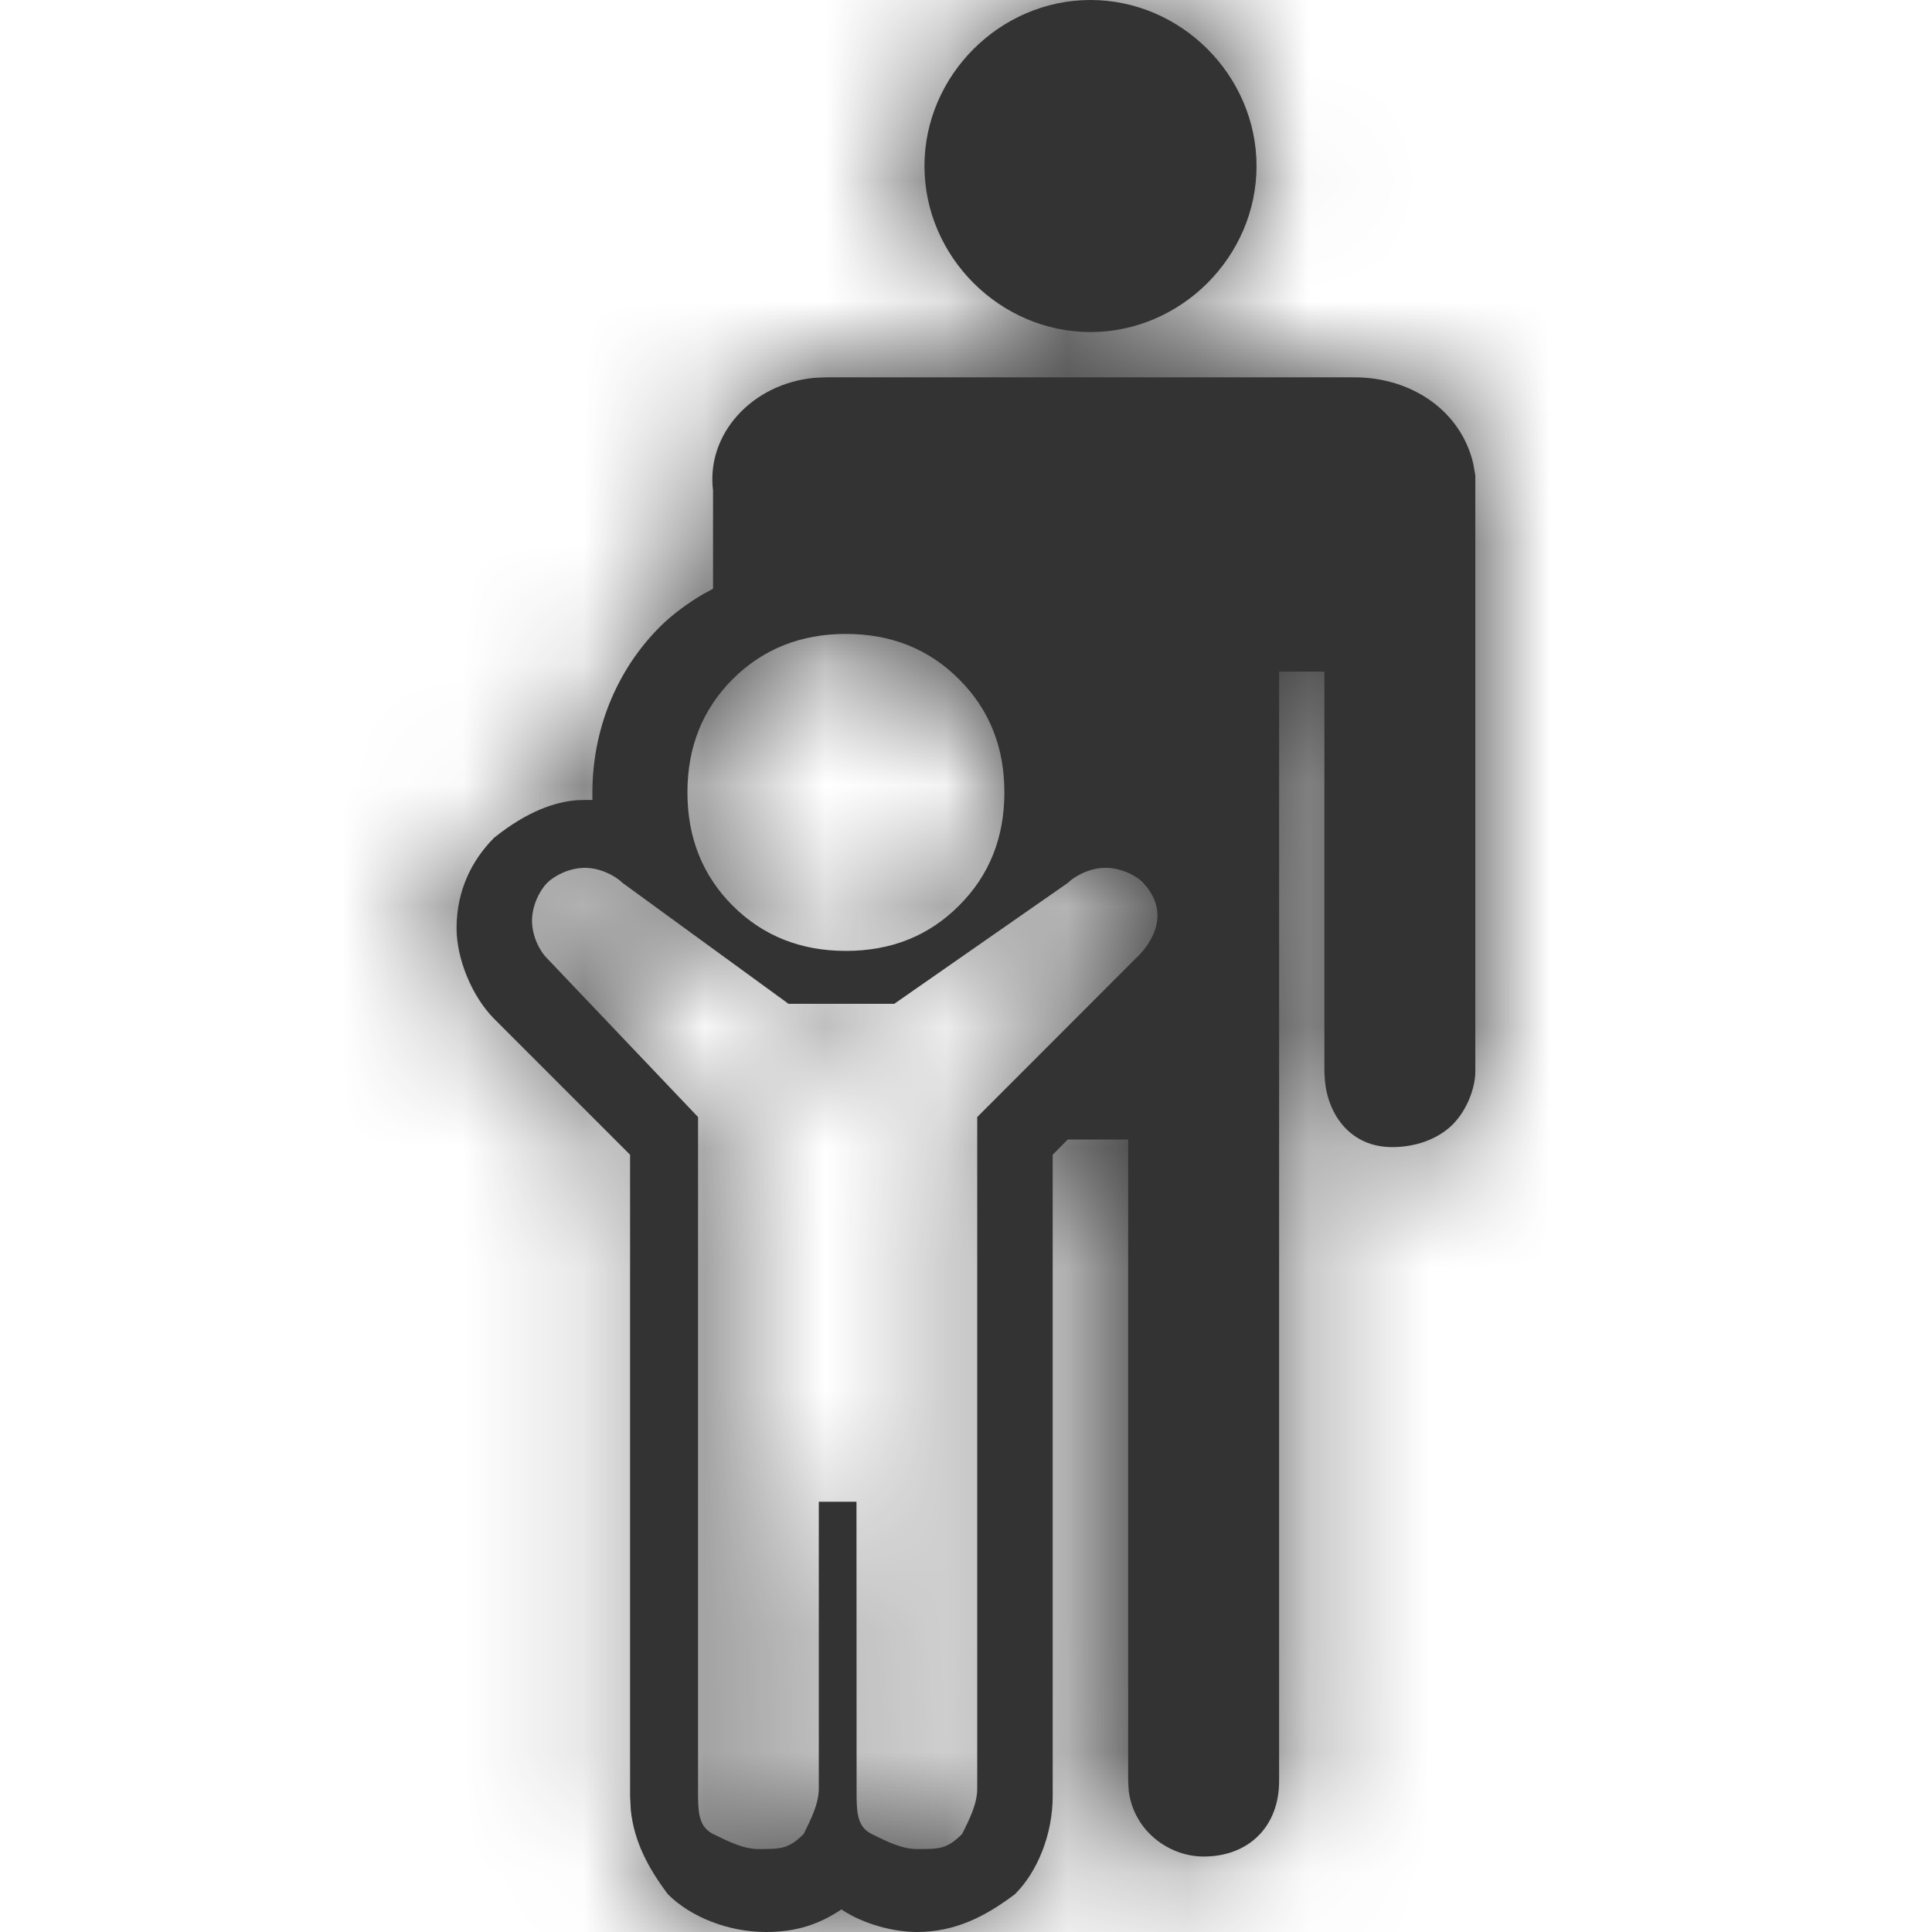 <?xml version="1.0" encoding="UTF-8"?>
<svg width="16px" height="16px" viewBox="0 0 16 16" version="1.1" xmlns="http://www.w3.org/2000/svg" xmlns:xlink="http://www.w3.org/1999/xlink">
    <title>Icons/16px/Travel &amp; Airport/GSME</title>
    <defs>
        <path d="M7.885,3.125 C8.352,3.125 8.764,3.397 8.868,3.84 L8.885,3.938 L8.885,8.875 C8.885,9 8.822,9.187 8.698,9.312 C8.573,9.437 8.385,9.5 8.197,9.5 C7.852,9.5 7.665,9.234 7.639,8.947 L7.635,8.875 L7.635,5.562 L7.26,5.562 L7.26,14.75 C7.26,15.125 7.01,15.375 6.635,15.375 C6.346,15.375 6.058,15.162 6.015,14.834 L6.01,14.75 L6.01,9.437 L5.51,9.437 L5.385,9.563 L5.385,14.876 C5.385,15.188 5.26,15.501 5.072,15.687 C4.823,15.875 4.573,16 4.26,16 C4.073,16 3.822,15.938 3.635,15.813 C3.448,15.938 3.26,16 3.01,16 C2.698,16 2.385,15.875 2.198,15.687 C2.034,15.469 1.918,15.25 1.891,14.99 L1.885,14.876 L1.885,9.563 L0.76,8.438 C0.573,8.25 0.448,7.937 0.448,7.688 C0.448,7.376 0.573,7.125 0.76,6.937 C1.038,6.715 1.266,6.641 1.445,6.627 L1.51,6.625 L1.573,6.625 L1.573,6.562 C1.573,6.062 1.76,5.562 2.135,5.188 C2.235,5.088 2.375,4.987 2.491,4.92 L2.572,4.876 L2.572,4.062 C2.514,3.592 2.898,3.177 3.412,3.129 L3.51,3.125 L7.885,3.125 Z M5.823,7.187 C5.697,7.187 5.573,7.25 5.51,7.312 L5.51,7.312 L4.073,8.313 L3.197,8.313 L1.823,7.312 C1.76,7.25 1.635,7.187 1.51,7.187 C1.385,7.187 1.26,7.25 1.198,7.312 C1.135,7.376 1.073,7.5 1.073,7.625 C1.073,7.75 1.135,7.875 1.198,7.937 L1.198,7.937 L2.448,9.251 L2.448,14.889 C2.45,15.035 2.466,15.134 2.572,15.188 C2.698,15.25 2.823,15.313 2.948,15.313 C3.135,15.313 3.197,15.313 3.323,15.188 C3.385,15.062 3.448,14.937 3.448,14.812 L3.448,14.812 L3.448,12.437 L3.76,12.437 L3.761,14.889 C3.763,15.035 3.778,15.134 3.885,15.188 C4.01,15.25 4.135,15.313 4.26,15.313 C4.447,15.313 4.51,15.313 4.635,15.188 C4.698,15.062 4.76,14.937 4.76,14.812 L4.76,14.812 L4.76,9.251 L6.073,7.937 C6.073,7.937 6.432,7.631 6.135,7.312 C6.075,7.248 5.948,7.187 5.823,7.187 Z M3.672,5.25 C3.298,5.25 2.985,5.375 2.734,5.625 C2.485,5.875 2.36,6.187 2.36,6.562 C2.36,6.937 2.485,7.25 2.734,7.5 C2.985,7.75 3.298,7.875 3.672,7.875 C4.048,7.875 4.36,7.75 4.609,7.5 C4.86,7.25 4.985,6.937 4.985,6.562 C4.985,6.187 4.86,5.875 4.609,5.625 C4.36,5.375 4.048,5.25 3.672,5.25 Z M5.698,0 C6.448,0 7.073,0.625 7.073,1.375 C7.073,2.125 6.448,2.75 5.698,2.75 C4.948,2.75 4.323,2.125 4.323,1.375 C4.323,0.625 4.948,0 5.698,0 Z" id="path-1"></path>
    </defs>
    <g id="Icons/16px/Travel-&amp;-Airport/GSME" stroke="none" stroke-width="1" fill="none" fill-rule="evenodd">
        <g id="Icon" transform="translate(3.333, 0)">
            <mask id="mask-2" fill="white">
                <use xlink:href="#path-1"></use>
            </mask>
            <use id="Mask" fill="#333333" fill-rule="nonzero" xlink:href="#path-1"></use>
            <g id="Group" mask="url(#mask-2)">
                <g transform="translate(-3.333, 0)" id="Color/Grayscale/80%">
                    <rect id="Rectangle" fill="#333333" x="0" y="0" width="16" height="16"></rect>
                </g>
            </g>
        </g>
    </g>
</svg>